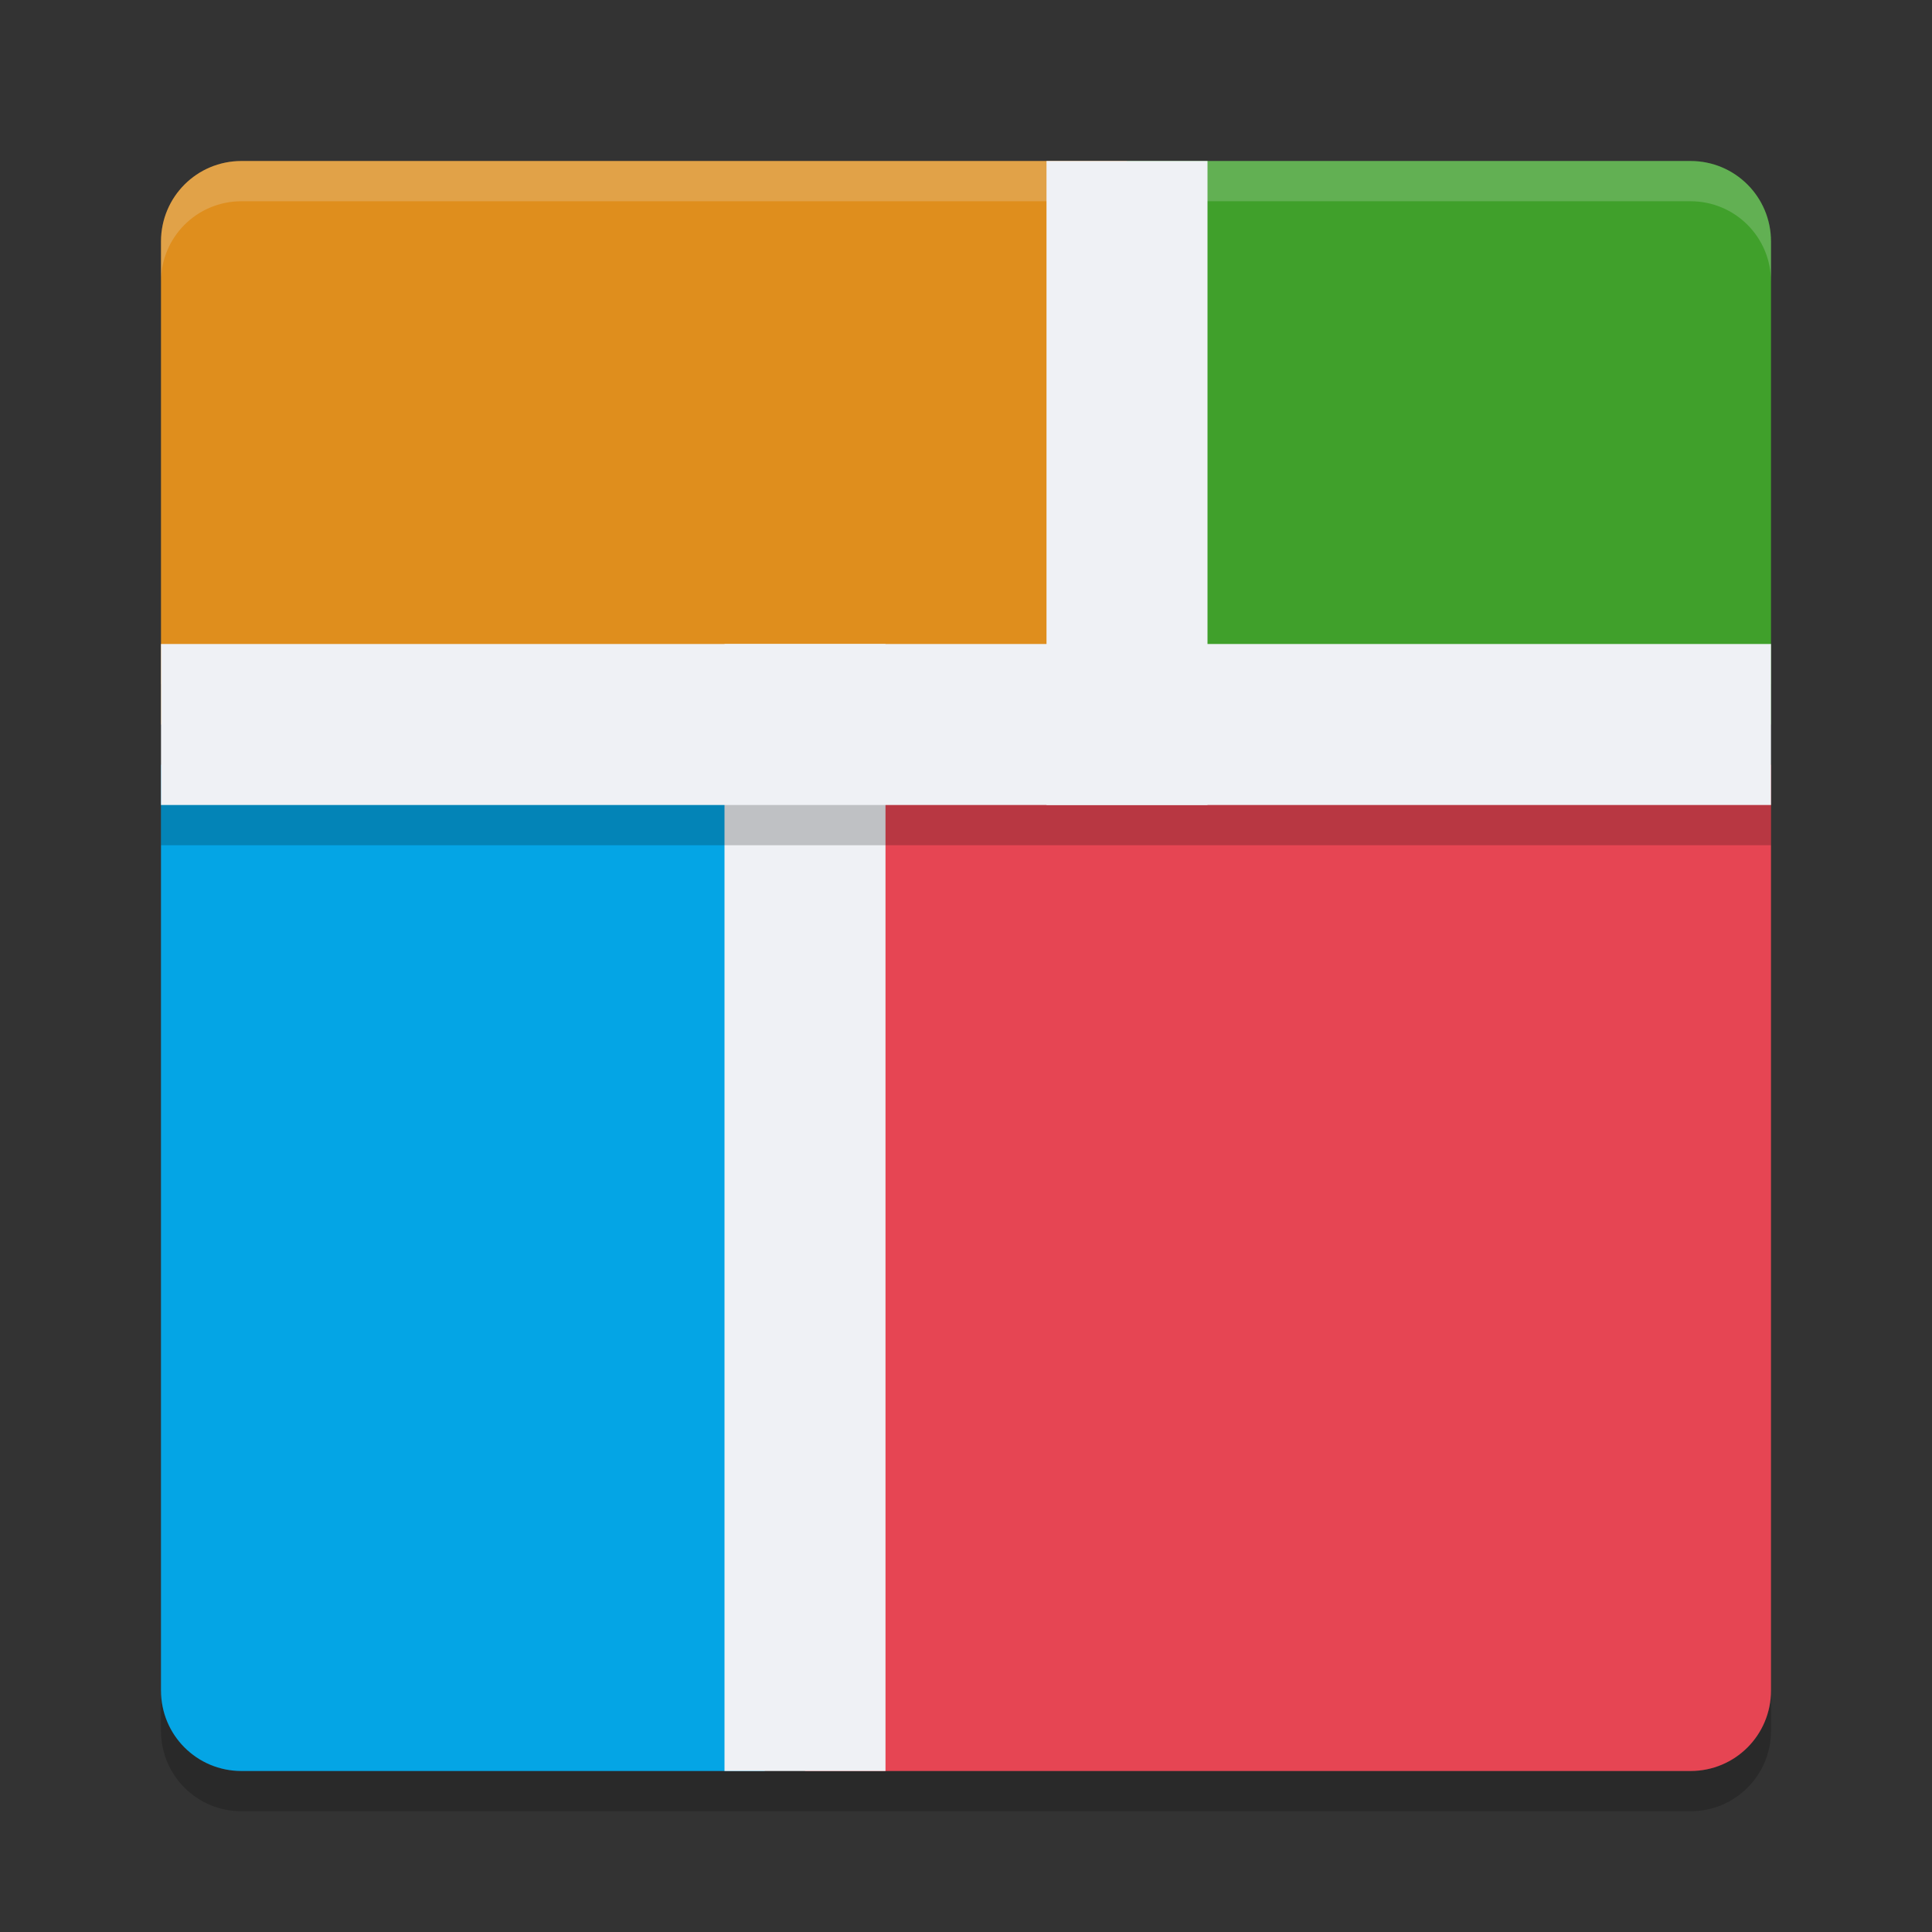 <svg xmlns="http://www.w3.org/2000/svg" width="48" height="48" version="1">
 <rect width="100%" height="100%" fill="#333333" stroke="none"/>
 <path opacity=".2" d="m4 42v1c0 1.108 0.892 2 2 2h36c1.108 0 2-0.892 2-2v-1c0 1.108-0.892 2-2 2h-36c-1.108 0-2-0.892-2-2z"/>
 <path style="fill:#df8e1d" d="M 6,4 C 4.892,4 4,4.892 4,6 L 4,18 28,18 28,4 6,4 Z"/>
 <path style="fill:#40a02b" d="M 28 4 L 28 18 L 44 18 L 44 6 C 44 4.892 43.108 4 42 4 L 28 4 z"/>
 <path style="fill:#e64553" d="M 20 19 L 20 44 L 42 44 C 43.108 44 44 43.108 44 42 L 44 19 L 20 19 z"/>
 <path style="fill:#04a5e5" d="M 4 19 L 4 42 C 4 43.108 4.892 44 6 44 L 19 44 L 19 19 L 4 19 z"/>
 <path fill="#eff1f5" opacity=".2" d="m4 7v-1c0-1.108 0.892-2 2-2h36c1.108 0 2 0.892 2 2v1c0-1.108-0.892-2-2-2h-36c-1.108 0-2 0.892-2 2z"/>
 <rect style="fill:#eff1f5" width="28" height="4" x="16" y="-22" transform="matrix(0,1,-1,0,0,0)"/>
 <rect style="opacity:0.2" width="40" height="4" x="4" y="17"/>
 <rect style="fill:#eff1f5" width="40" height="4" x="4" y="16"/>
 <rect style="fill:#eff1f5" width="16" height="4" x="4" y="-30" transform="matrix(0,1,-1,0,0,0)"/>
</svg>
